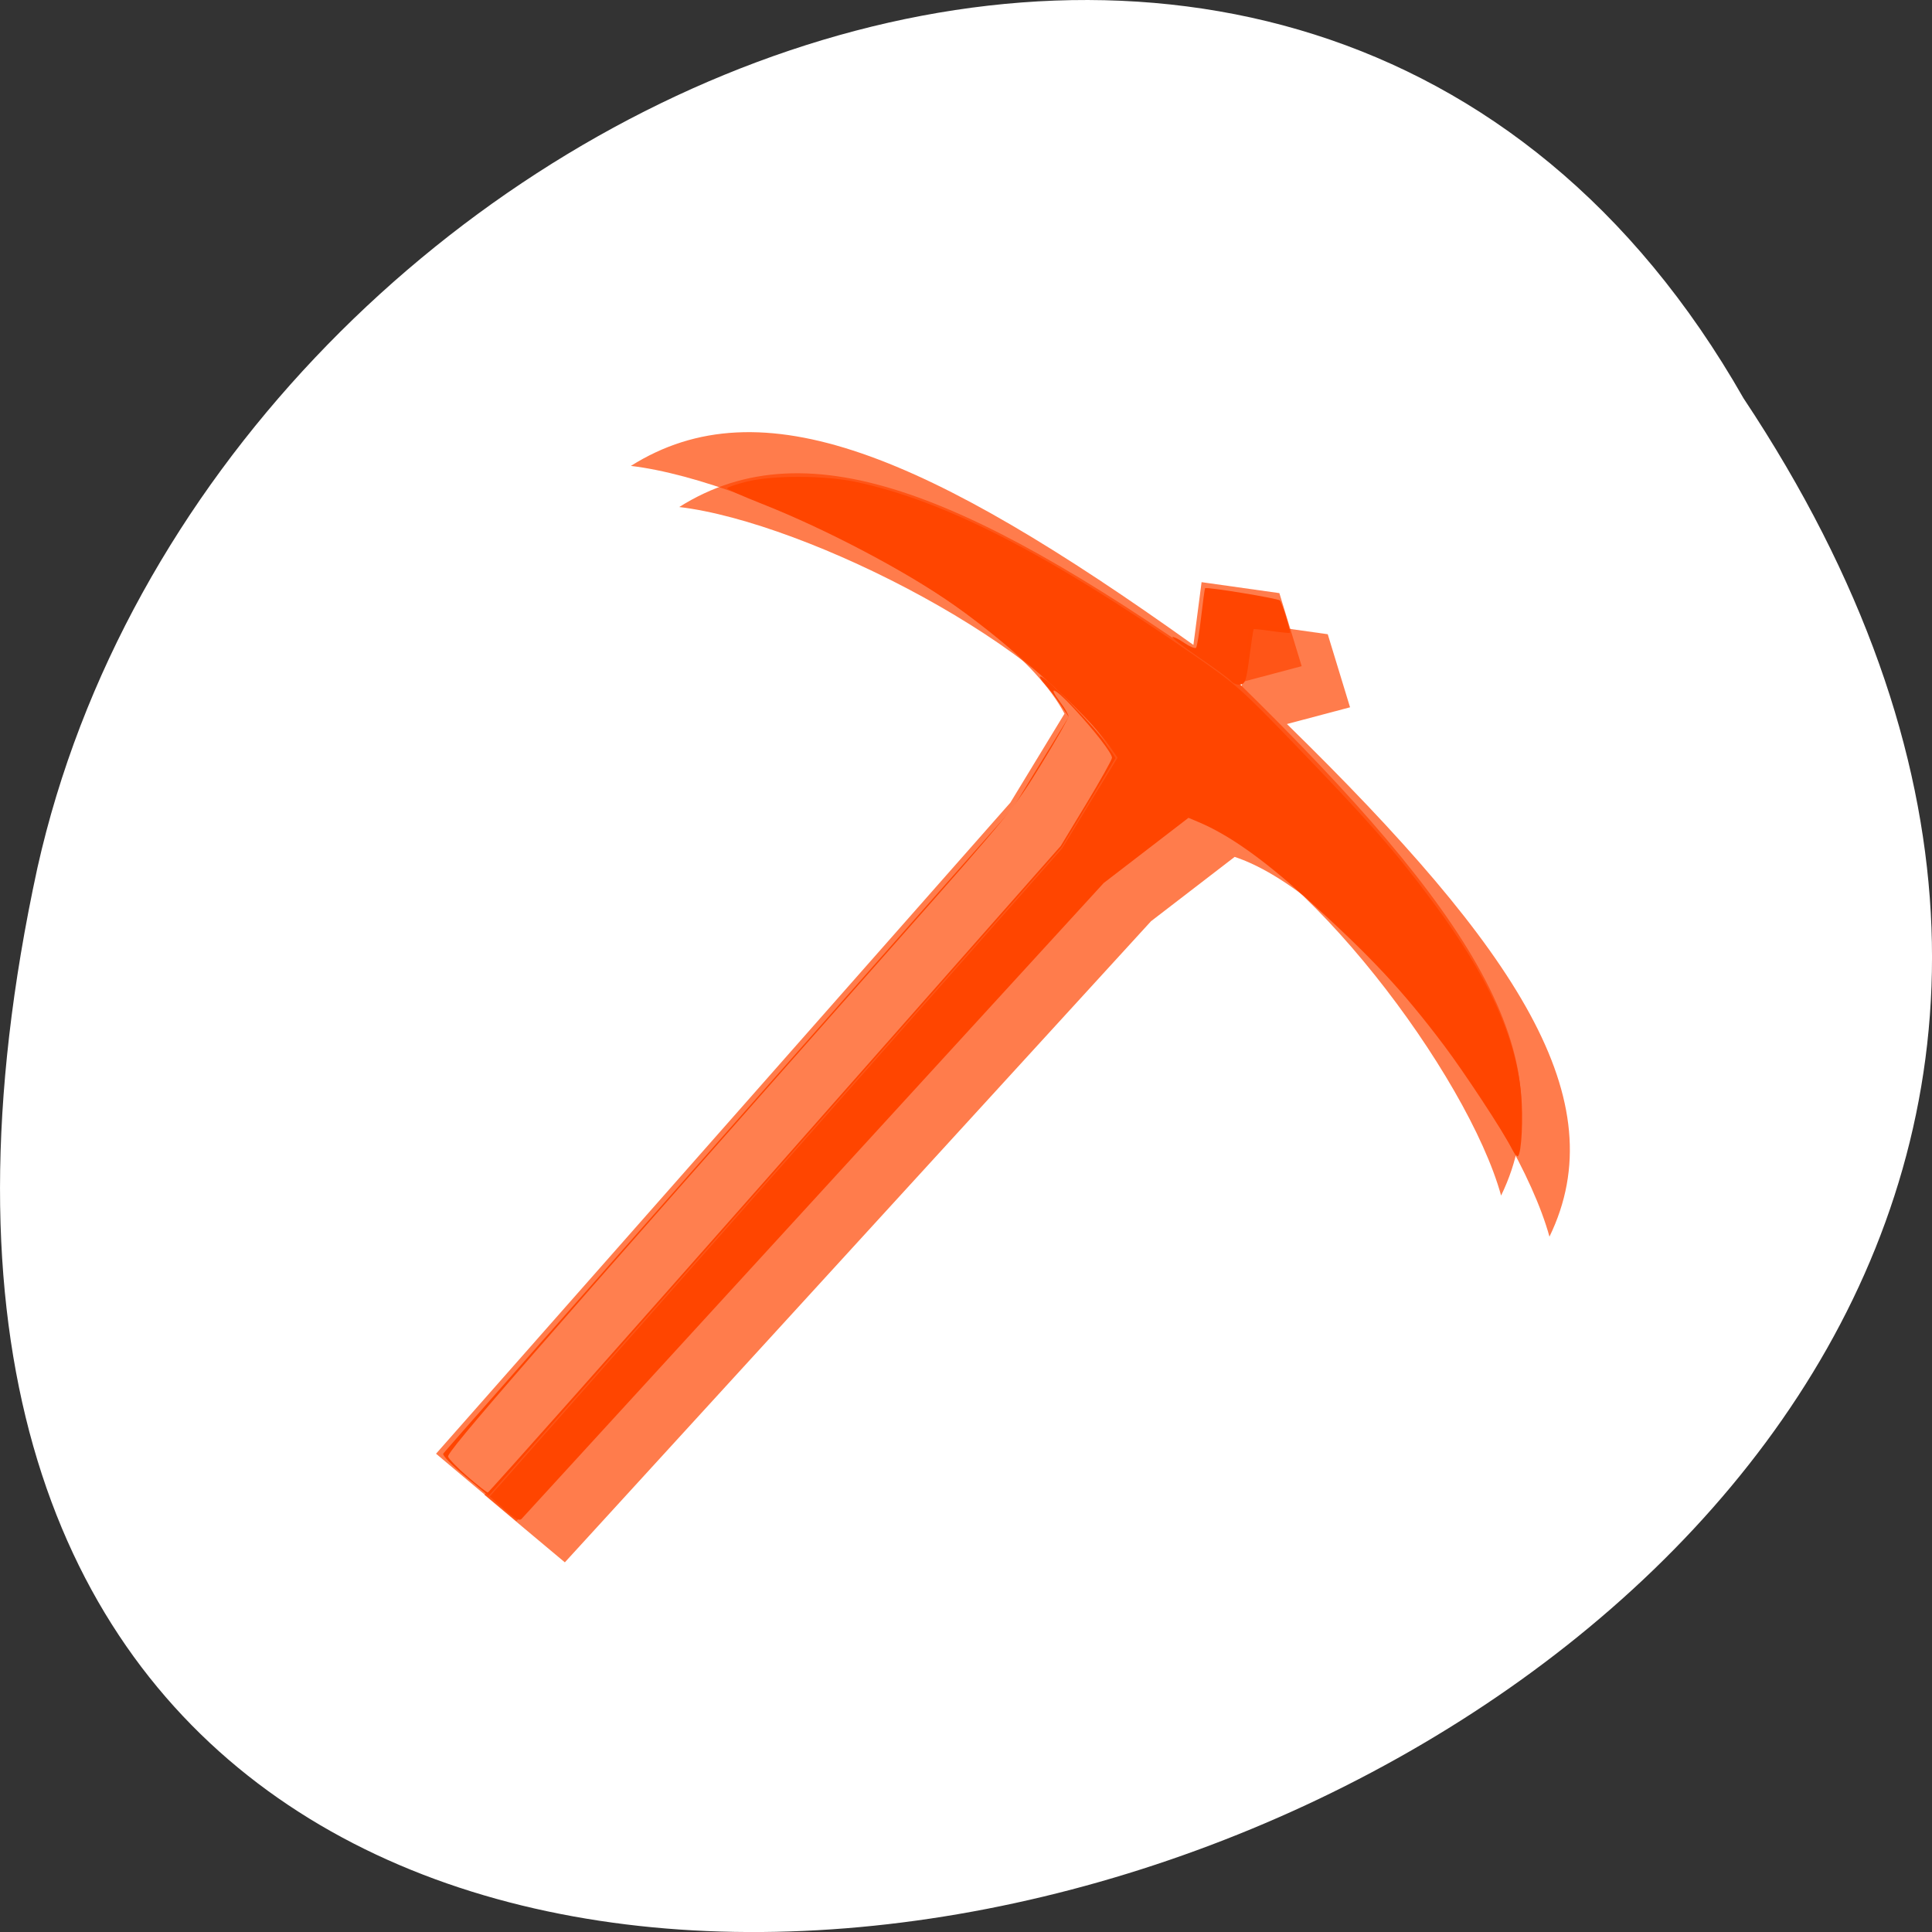 <svg xmlns="http://www.w3.org/2000/svg" xmlns:xlink="http://www.w3.org/1999/xlink" viewBox="0 0 256 256"><rect x="0" y="0" width="256" height="256" fill="#333333" stroke="none"/><defs><clipPath id="0"><path transform="matrix(15.333 0 0 11.5 415 -125.5)" d="m -24 13 c 0 1.105 -0.672 2 -1.5 2 -0.828 0 -1.5 -0.895 -1.5 -2 0 -1.105 0.672 -2 1.5 -2 0.828 0 1.5 0.895 1.5 2 z"/></clipPath></defs><g transform="translate(0 -796.36)"><path d="m 231.03 849.14 c 127.95 192.46 -280.09 311 -226.07 62.2 23.02 -102.82 167.39 -165.22 226.07 -62.2 z" style="fill:#fff;color:#000"/><g transform="matrix(6.077 -0.45 0.332 5.897 -32.29 798.14)" style="fill:#ff4500"><g style="clip-path:url(#0)"><use xlink:href="#1" width="1" height="1" transform="translate(1 1)" style="opacity:0.1"/></g><g style="clip-path:url(#0)"><path id="1" d="m 32.367,15.496 -1.68,-0.375 -0.254,1.391 c -5.539,-4.691 -9.06,-6.563 -11.996,-4.938 2.762,0.551 8.03,3.813 9.113,6.262 l -1.285,1.902 -13.266,13.617 0.832,0.824 0.832,0.82 13.512,-13.375 1.895,-1.301 c 2.469,1.055 5.797,6.27 6.371,9.02 1.602,-2.941 -0.309,-6.438 -5.074,-11.906 l 1.391,-0.27 -0.395,-1.672 m 0.004,0" style="fill:#ff4500;fill-opacity:0.702"/></g><g transform="matrix(0.164 0.013 -0.009 0.169 5.307 0.103)" style="fill-rule:evenodd"><path d="m 61.29 195.3 c -1.761 -1.46 -3.02 -2.756 -2.883 -2.973 0.131 -0.212 17.18 -19.581 37.882 -43.04 l 37.644 -42.656 l 3.711 -6.05 l 3.711 -6.05 l -1.135 -1.687 c -0.624 -0.928 -1.545 -2.131 -2.046 -2.673 -0.501 -0.542 -0.744 -0.986 -0.54 -0.986 0.676 0 7.158 6.599 8.547 8.701 l 1.366 2.067 l -3.575 5.901 l -3.575 5.901 l -37.09 42.04 c -20.398 23.12 -37.495 42.506 -37.993 43.07 l -0.906 1.026 l -3.121 -2.588 z" style="opacity:0.99"/><path d="m 66.47 199.66 l -1.899 -1.689 l 37.942 -43.01 l 37.942 -43.01 l 3.675 -6.02 l 3.675 -6.02 l -1.16 -1.688 c -2.688 -3.912 -12.971 -13.205 -20.367 -18.406 -6.363 -4.475 -17.02 -10.07 -25.543 -13.405 -2.512 -0.984 -4.569 -1.892 -4.572 -2.02 -0.002 -0.127 1.166 -0.528 2.595 -0.892 3.43 -0.873 10.393 -0.872 14.516 0.003 11.723 2.487 24.999 9.257 44.557 22.723 5.552 3.823 6.369 4.542 13.267 11.687 9.987 10.344 13.458 14.298 18.374 20.921 7.334 9.882 10.997 17.859 11.692 25.46 0.291 3.182 0.057 7.755 -0.421 8.233 -0.104 0.104 -0.456 -0.327 -0.783 -0.958 -1.258 -2.432 -6.304 -10.112 -8.979 -13.665 -5.5 -7.305 -9.68 -11.769 -18.284 -19.525 -5.729 -5.164 -10.213 -8.316 -14.204 -9.983 l -1.309 -0.547 l -5.618 4.332 l -5.618 4.332 l -38.39 42 c -21.11 23.1 -38.57 42.19 -38.789 42.42 -0.301 0.316 -0.868 0.003 -2.299 -1.269 z" style="opacity:0.99"/><path d="m 162.88 89.75 c -0.248 -0.299 -2.141 -1.694 -4.207 -3.1 -2.065 -1.406 -3.676 -2.635 -3.579 -2.732 0.097 -0.097 0.788 0.239 1.535 0.747 0.748 0.508 1.464 0.805 1.591 0.659 0.128 -0.145 0.43 -1.958 0.672 -4.03 0.242 -2.071 0.482 -3.807 0.533 -3.86 0.199 -0.201 9.64 1.321 9.901 1.596 0.309 0.325 1.473 4.12 1.313 4.28 -0.056 0.056 -1.139 -0.045 -2.406 -0.224 -1.267 -0.179 -2.343 -0.287 -2.39 -0.24 -0.047 0.047 -0.3 1.694 -0.561 3.659 -0.419 3.149 -0.563 3.586 -1.214 3.68 -0.406 0.059 -0.942 -0.138 -1.19 -0.437 z" style="opacity:0.99"/><path d="m 61.67 195.4 c -1.319 -1.13 -2.498 -2.333 -2.62 -2.672 -0.219 -0.607 10.461 -12.883 59.56 -68.47 14.959 -16.933 15.526 -17.629 19.07 -23.401 2.01 -3.272 3.649 -6.149 3.643 -6.392 -0.005 -0.244 -0.489 -1.076 -1.074 -1.849 -1.802 -2.382 -0.757 -1.958 1.699 0.689 2.864 3.087 5.122 6.01 5.122 6.622 0 0.254 -1.53 2.989 -3.4 6.079 l -3.4 5.617 l -37.87 42.922 c -20.829 23.607 -37.975 42.919 -38.1 42.915 -0.128 -0.004 -1.312 -0.932 -2.631 -2.062 z" style="fill:#ff7f50;opacity:0.99"/></g></g></g></svg>